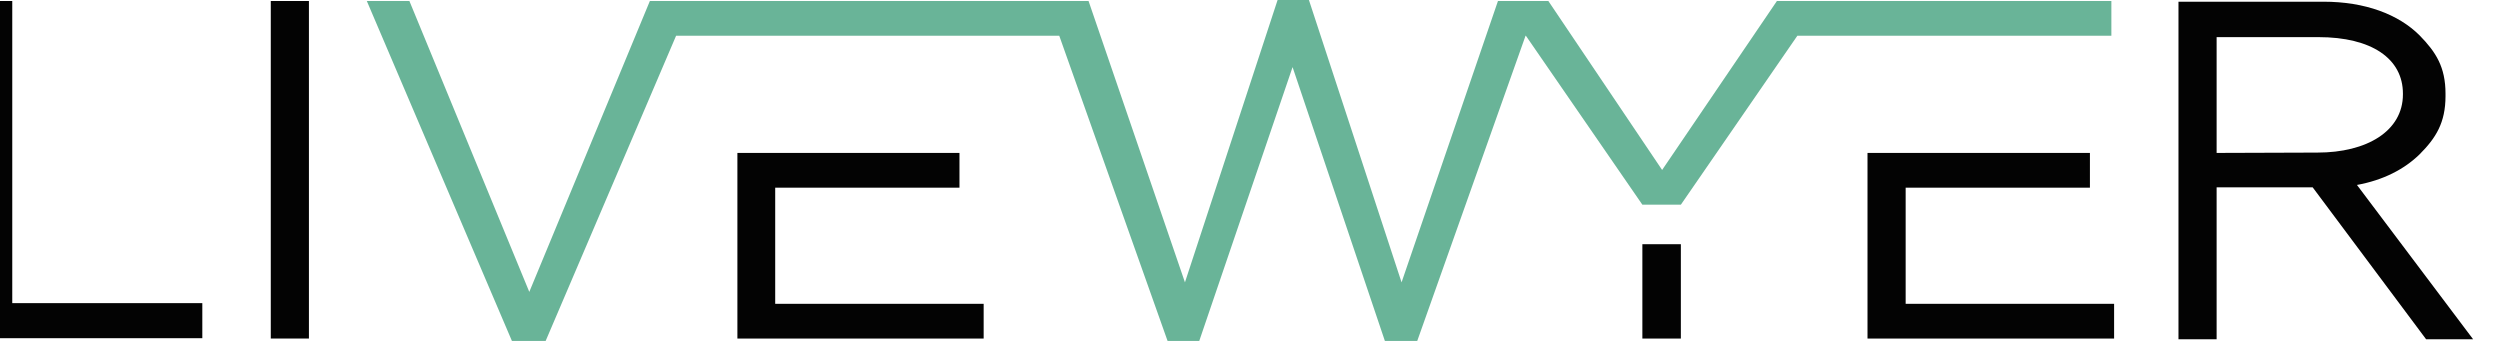 <?xml version="1.0" encoding="UTF-8" standalone="yes"?>
<svg version="1.1" id="Layer_1" xmlns="http://www.w3.org/2000/svg" xmlns:xlink="http://www.w3.org/1999/xlink" x="0px" y="0px" viewBox="20 12 734 100" style="enable-background:new 0 0 766.4 126.1;" xml:space="preserve">
  <style type="text/css">
	.st0{fill:#030303;}
	.st1{fill:#69B498;}
</style>
  <g id="Website_3_">
    <g>
      <path class="st0" d="M12.4,12.3h11.2v88.7h55.8v10.3H12.4V12.3z"/>
      <path class="st0" d="M99.5,12.3h11.2v99.1H99.5V12.3z"/>
      <path class="st0" d="M712,66.3c7.7-1.4,13.9-4.6,18.4-9c4.8-4.8,7.6-9.3,7.6-17.1l0,0l0,0v-0.7c0-7.8-2.8-12.2-7.6-17.1&#xA;&#x9;&#x9;&#x9;c-6.2-6.2-16-9.9-28.2-9.9h-42.6v99.1h11.2V67H699l33.3,44.6h13.8L712,66.3z M670.8,56.9v-34h29.9c15.6,0,24.8,6.3,24.8,16.6v0.2&#xA;&#x9;&#x9;&#x9;c0,10.8-10.6,17.1-25.1,17.1L670.8,56.9z"/>
      <polygon class="st1" points="513.5,72.1 547.7,22.5 639.9,22.5 639.9,12.3 554.7,12.3 544.7,12.3 541.7,12.3 508,61.9 474.6,12.3 &#xA;&#x9;&#x9;&#x9;473.2,12.3 475.2,12.3 471.5,12.3 464.8,12.3 459.8,12.3 431.5,94.9 404.3,12 395.1,12 367.9,94.9 339.6,12.3 336.4,12.3 &#xA;&#x9;&#x9;&#x9;327.4,12.3 222.8,12.3 214.7,12.3 210.8,12.3 175.4,97.7 140.2,12.3 127.7,12.3 170.3,112.1 180.2,112.1 218.5,22.5 331,22.5 &#xA;&#x9;&#x9;&#x9;362.8,112.1 372.1,112.1 399.5,31.7 426.6,112.1 436.1,112.1 467.9,22.5 468,22.5 502.2,72.1 &#x9;&#x9;"/>
      <polygon class="st0" points="568.3,56.9 633.6,56.9 633.6,67.1 579.5,67.1 579.5,101.2 640.7,101.2 640.7,111.4 568.3,111.4 &#xA;&#x9;&#x9;&#x9;568.3,59.5 &#x9;&#x9;"/>
      <polygon class="st0" points="502.2,83.7 502.2,111.4 513.5,111.4 513.5,83.7 &#x9;&#x9;"/>
      <polygon class="st0" points="236.5,56.9 301.7,56.9 301.7,67.1 247.6,67.1 247.6,101.2 308.8,101.2 308.8,111.4 236.5,111.4 &#xA;&#x9;&#x9;&#x9;236.5,59.5 &#x9;&#x9;"/>
    </g>
  </g>
</svg>